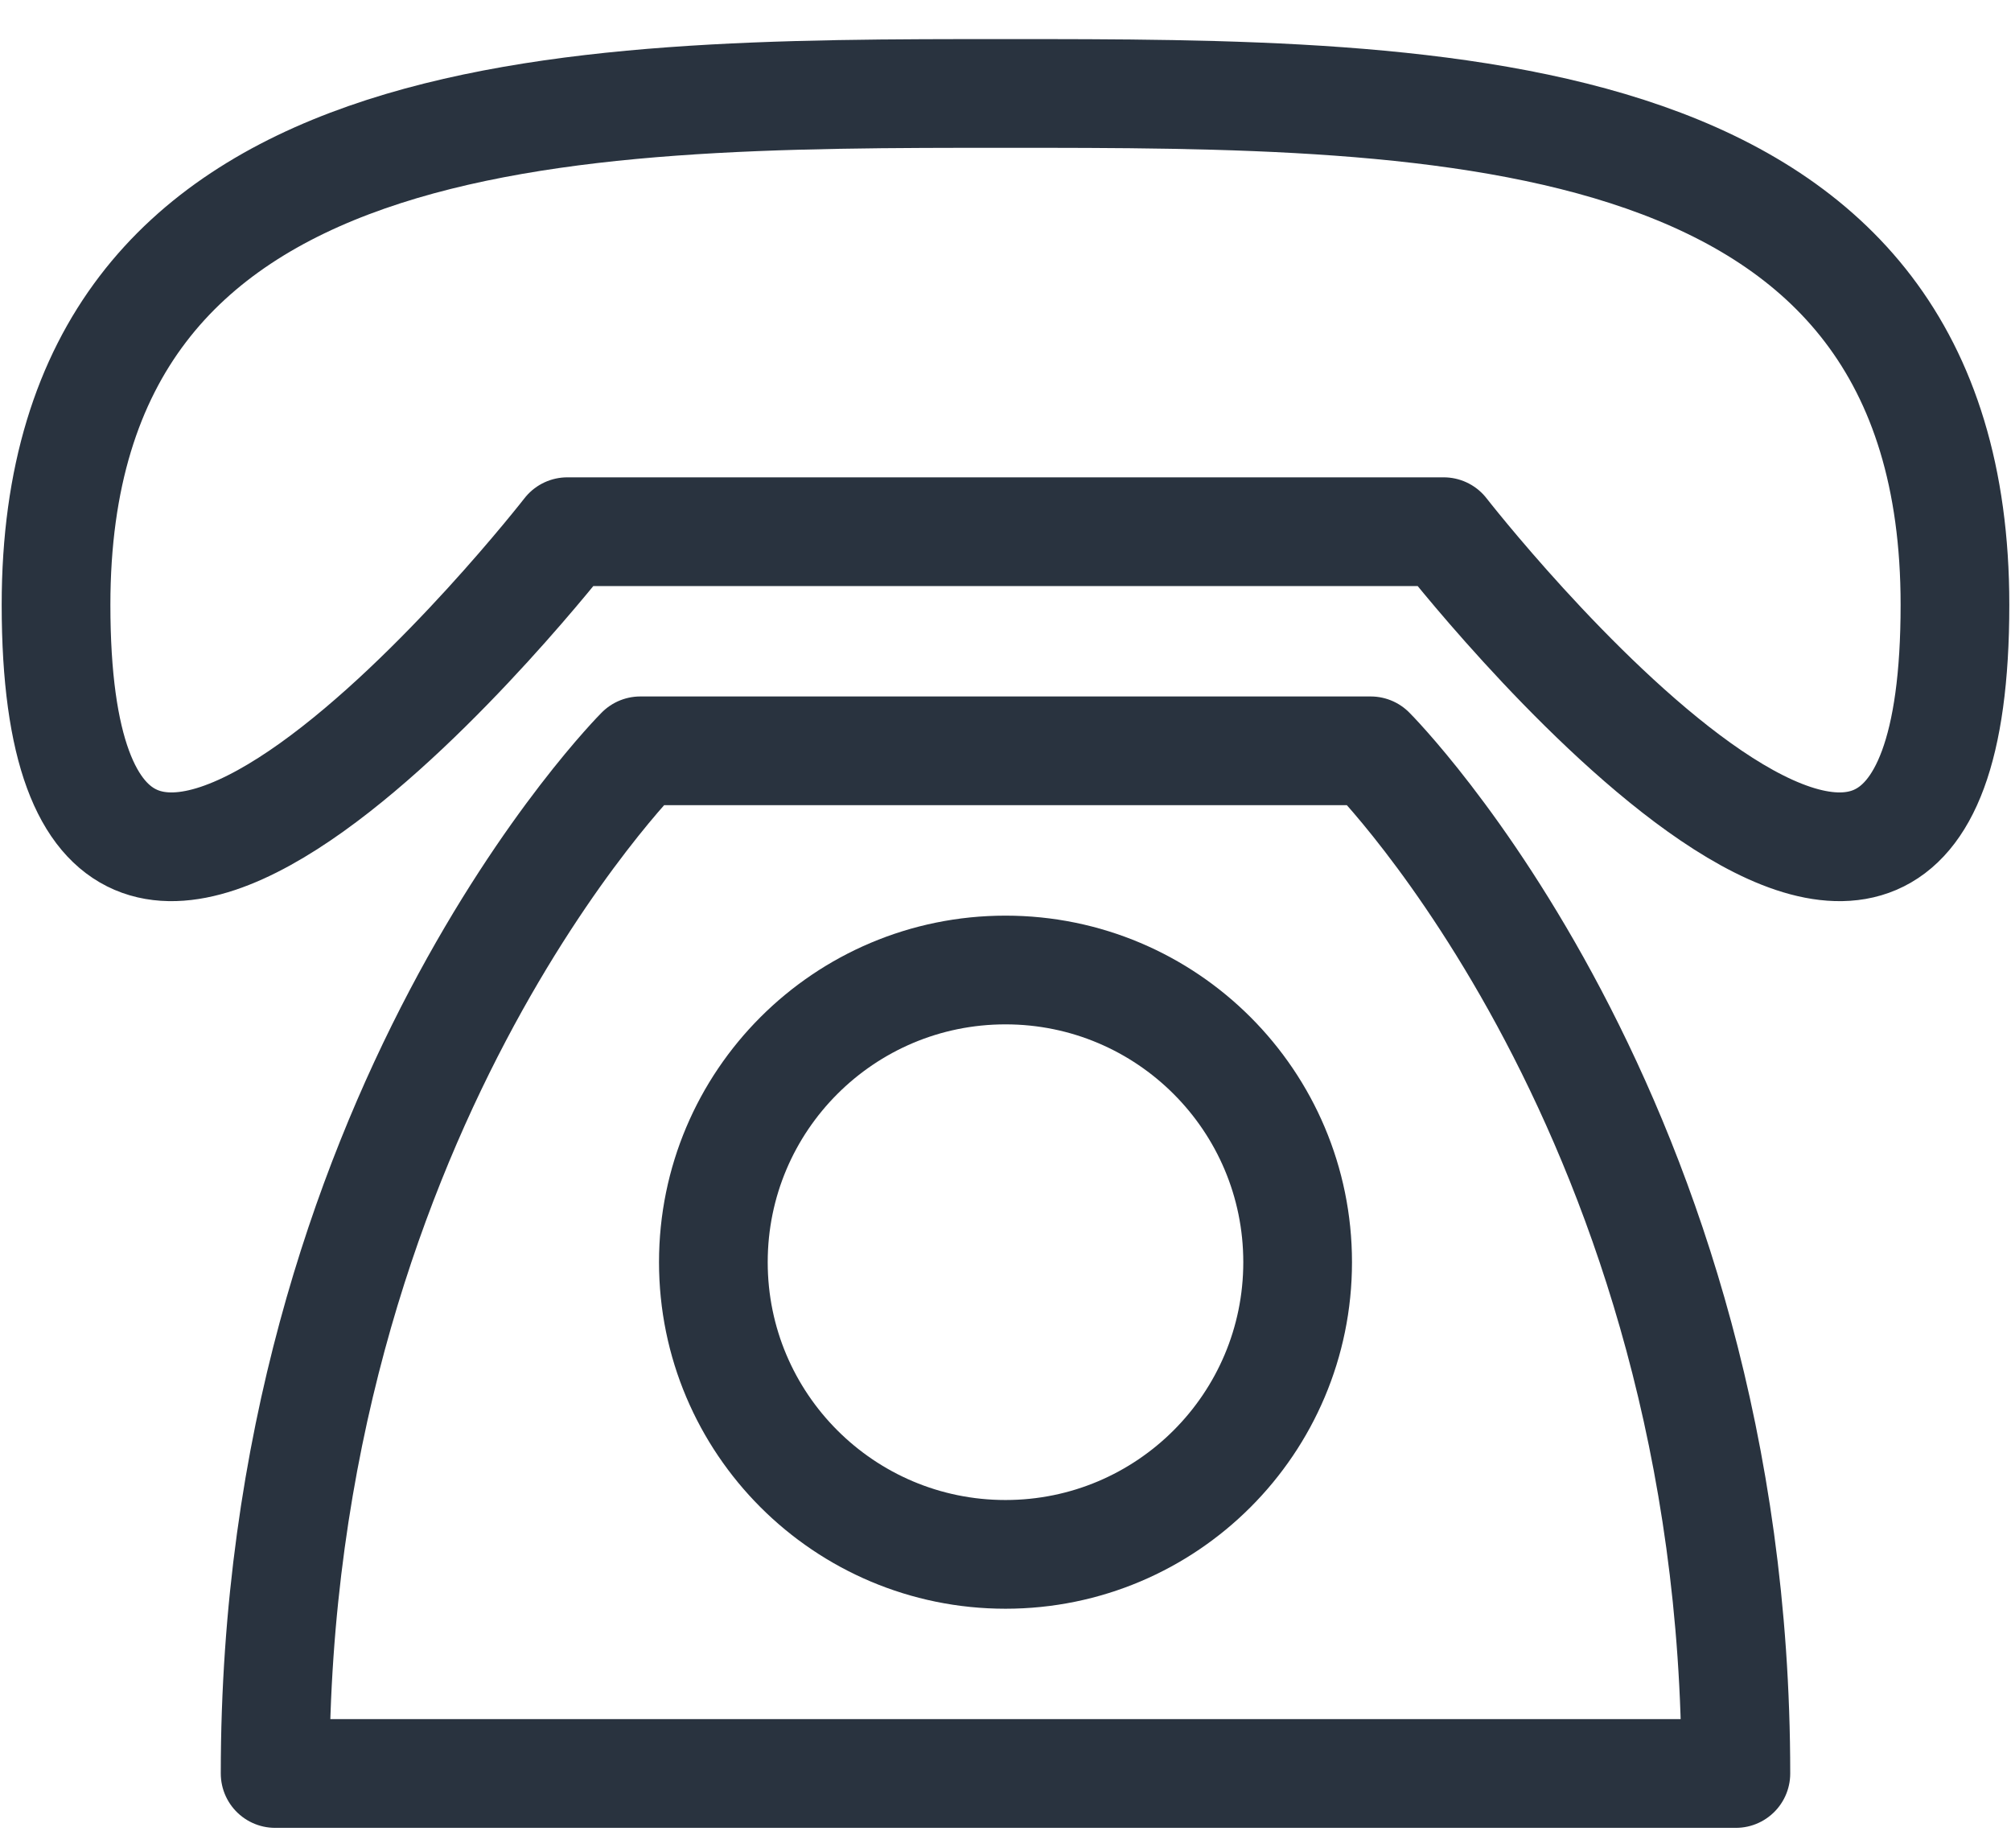 <svg width="37" height="34" viewBox="0 0 37 34" fill="none" xmlns="http://www.w3.org/2000/svg">
<path d="M1.031 11.125C1.031 1.719 10.438 1.719 18.5 1.719C26.562 1.719 35.969 1.719 35.969 11.125C35.969 21.875 26.562 9.781 26.562 9.781H10.438C10.438 9.781 1.031 21.875 1.031 11.125ZM11.781 13.812C11.781 13.812 5.062 20.531 5.062 32.625H31.938C31.938 20.531 25.219 13.812 25.219 13.812H11.781Z" stroke="#29333F" stroke-width="2" stroke-linecap="round" stroke-linejoin="round"/>
<path d="M18.5 28.594C21.468 28.594 23.875 26.187 23.875 23.219C23.875 20.25 21.468 17.844 18.5 17.844C15.531 17.844 13.125 20.25 13.125 23.219C13.125 26.187 15.531 28.594 18.5 28.594Z" stroke="#29333F" stroke-width="2" stroke-linecap="round" stroke-linejoin="round"/>
</svg>
